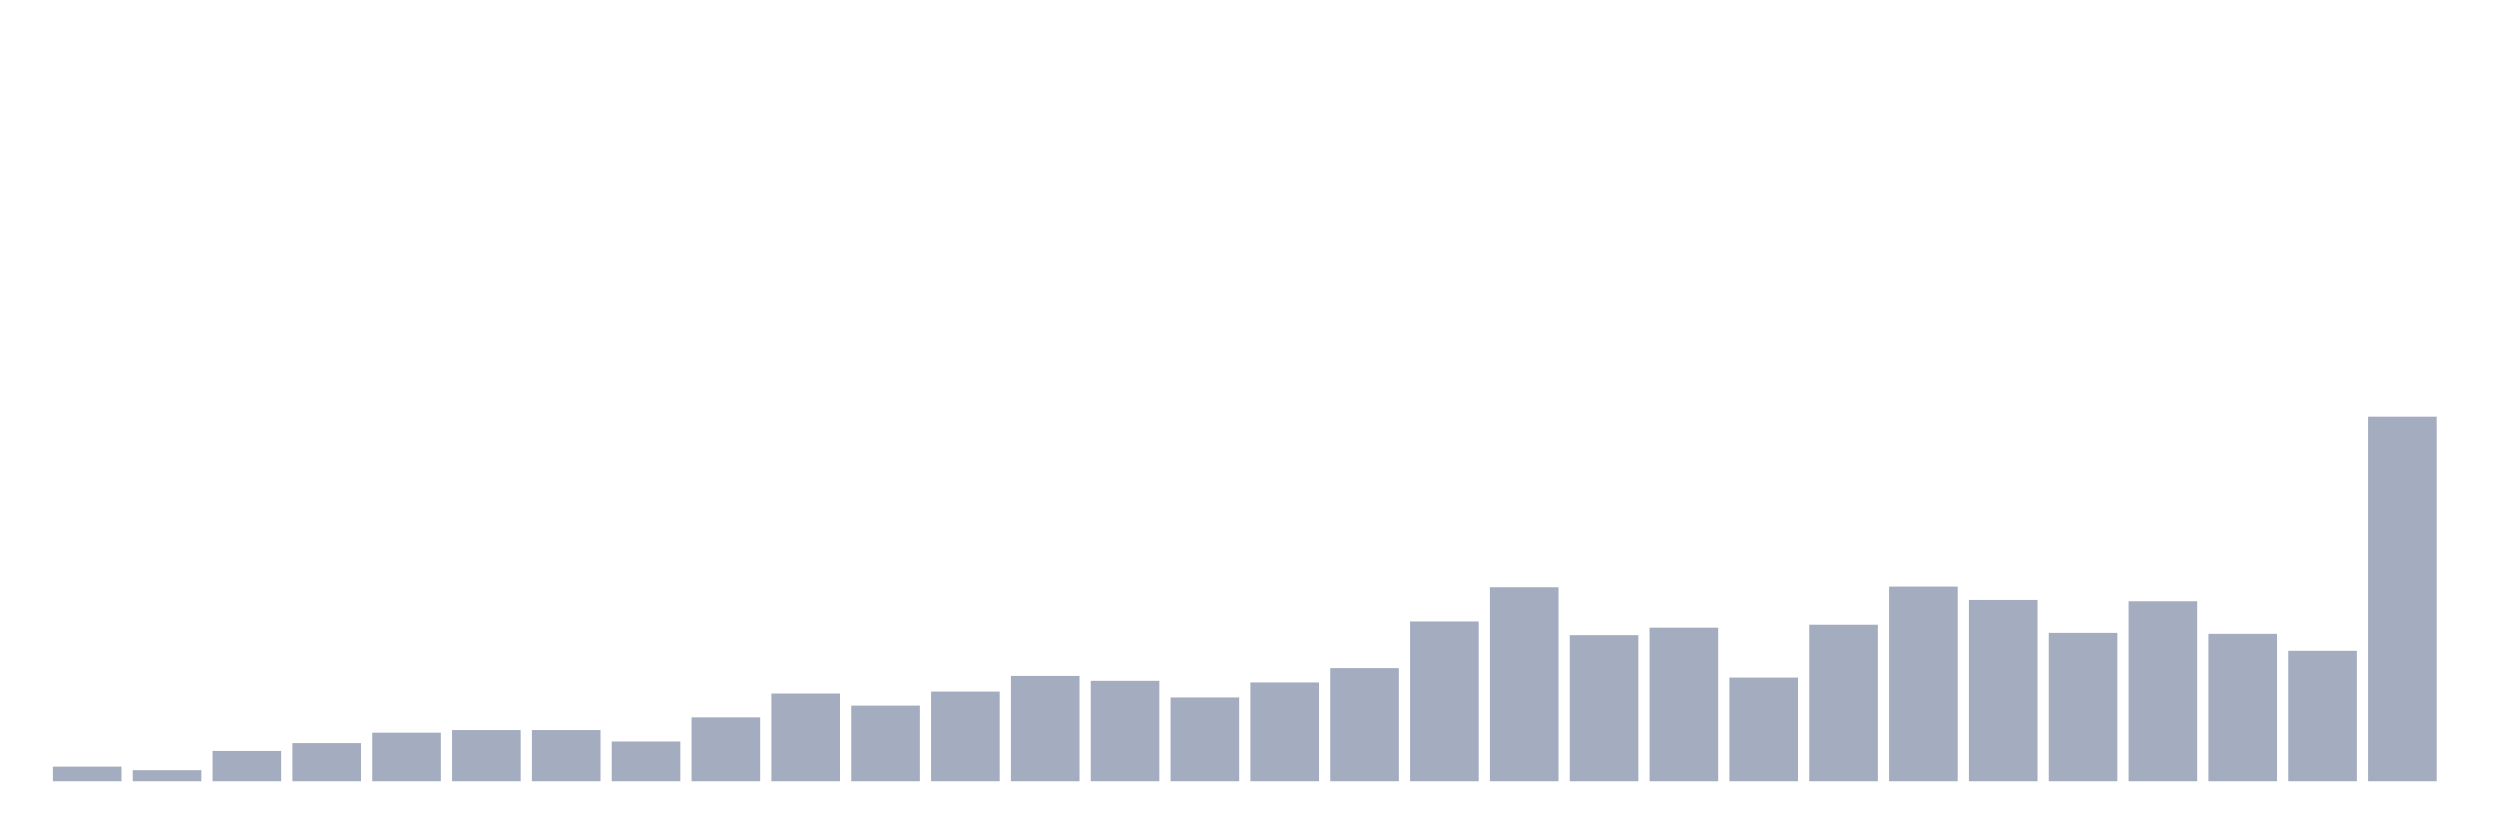 <svg xmlns="http://www.w3.org/2000/svg" viewBox="0 0 480 160"><g transform="translate(10,10)"><rect class="bar" x="0.153" width="13.175" y="137.182" height="2.818" fill="rgb(164,173,192)"></rect><rect class="bar" x="15.482" width="13.175" y="137.871" height="2.129" fill="rgb(164,173,192)"></rect><rect class="bar" x="30.81" width="13.175" y="134.177" height="5.823" fill="rgb(164,173,192)"></rect><rect class="bar" x="46.138" width="13.175" y="132.674" height="7.326" fill="rgb(164,173,192)"></rect><rect class="bar" x="61.466" width="13.175" y="130.671" height="9.329" fill="rgb(164,173,192)"></rect><rect class="bar" x="76.794" width="13.175" y="130.17" height="9.83" fill="rgb(164,173,192)"></rect><rect class="bar" x="92.123" width="13.175" y="130.17" height="9.83" fill="rgb(164,173,192)"></rect><rect class="bar" x="107.451" width="13.175" y="132.361" height="7.639" fill="rgb(164,173,192)"></rect><rect class="bar" x="122.779" width="13.175" y="127.728" height="12.272" fill="rgb(164,173,192)"></rect><rect class="bar" x="138.107" width="13.175" y="123.157" height="16.843" fill="rgb(164,173,192)"></rect><rect class="bar" x="153.436" width="13.175" y="125.474" height="14.526" fill="rgb(164,173,192)"></rect><rect class="bar" x="168.764" width="13.175" y="122.782" height="17.218" fill="rgb(164,173,192)"></rect><rect class="bar" x="184.092" width="13.175" y="119.776" height="20.224" fill="rgb(164,173,192)"></rect><rect class="bar" x="199.42" width="13.175" y="120.716" height="19.284" fill="rgb(164,173,192)"></rect><rect class="bar" x="214.748" width="13.175" y="123.909" height="16.091" fill="rgb(164,173,192)"></rect><rect class="bar" x="230.077" width="13.175" y="121.029" height="18.971" fill="rgb(164,173,192)"></rect><rect class="bar" x="245.405" width="13.175" y="118.274" height="21.726" fill="rgb(164,173,192)"></rect><rect class="bar" x="260.733" width="13.175" y="109.32" height="30.68" fill="rgb(164,173,192)"></rect><rect class="bar" x="276.061" width="13.175" y="102.746" height="37.254" fill="rgb(164,173,192)"></rect><rect class="bar" x="291.39" width="13.175" y="111.95" height="28.05" fill="rgb(164,173,192)"></rect><rect class="bar" x="306.718" width="13.175" y="110.51" height="29.49" fill="rgb(164,173,192)"></rect><rect class="bar" x="322.046" width="13.175" y="120.089" height="19.911" fill="rgb(164,173,192)"></rect><rect class="bar" x="337.374" width="13.175" y="109.946" height="30.054" fill="rgb(164,173,192)"></rect><rect class="bar" x="352.702" width="13.175" y="102.621" height="37.379" fill="rgb(164,173,192)"></rect><rect class="bar" x="368.031" width="13.175" y="105.188" height="34.812" fill="rgb(164,173,192)"></rect><rect class="bar" x="383.359" width="13.175" y="111.512" height="28.488" fill="rgb(164,173,192)"></rect><rect class="bar" x="398.687" width="13.175" y="105.438" height="34.562" fill="rgb(164,173,192)"></rect><rect class="bar" x="414.015" width="13.175" y="111.699" height="28.301" fill="rgb(164,173,192)"></rect><rect class="bar" x="429.344" width="13.175" y="114.955" height="25.045" fill="rgb(164,173,192)"></rect><rect class="bar" x="444.672" width="13.175" y="70" height="70" fill="rgb(164,173,192)"></rect></g></svg>